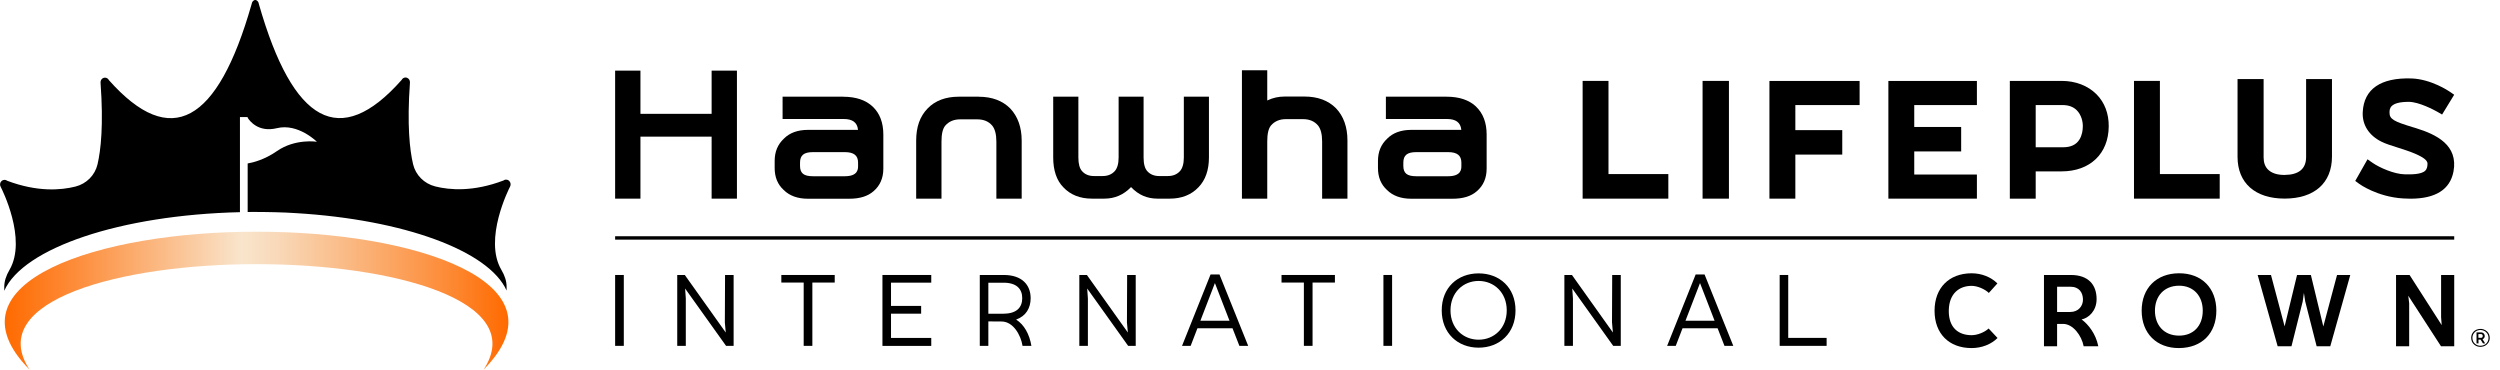 <svg width="230" height="34" viewBox="0 0 230 34" fill="none" xmlns="http://www.w3.org/2000/svg">
<g clip-path="url(#clip0_125_696)">
<path d="M46.856 16.652C46.778 16.574 46.676 16.527 46.566 16.527C46.547 16.527 46.529 16.527 46.506 16.527C46.437 16.537 46.372 16.564 46.321 16.606C43.541 17.662 41.373 17.487 40.041 17.15C39.017 16.892 38.237 16.103 38.002 15.103C37.698 13.807 37.435 11.501 37.716 7.595C37.73 7.392 37.61 7.208 37.426 7.148C37.389 7.139 37.347 7.129 37.311 7.129C37.158 7.129 37.02 7.217 36.946 7.36C31.26 13.784 26.953 11.326 23.827 0.411C23.818 0.378 23.818 0.374 23.813 0.355C23.79 0.171 23.661 0.019 23.486 -0.014C23.306 0.019 23.177 0.171 23.154 0.36C23.149 0.378 23.149 0.383 23.14 0.411C20.022 11.33 15.715 13.788 10.02 7.374C9.951 7.231 9.808 7.143 9.656 7.143C9.619 7.143 9.578 7.148 9.541 7.162C9.352 7.217 9.232 7.406 9.25 7.609C9.536 11.515 9.273 13.821 8.973 15.116C8.738 16.117 7.964 16.906 6.94 17.164C5.607 17.5 3.44 17.68 0.659 16.629C0.604 16.587 0.539 16.56 0.475 16.55C0.456 16.55 0.438 16.55 0.415 16.55C0.309 16.55 0.202 16.592 0.124 16.675C-0.01 16.813 -0.033 17.021 0.06 17.182C0.161 17.376 2.513 22.011 0.876 24.823C0.548 25.386 0.392 25.889 0.392 26.401C0.392 26.424 0.392 26.553 0.392 26.751C2.125 22.817 11.076 19.779 22.075 19.52V10.768H22.785V10.832C22.955 11.109 23.762 12.211 25.473 11.792C27.419 11.312 29.153 13.041 29.153 13.041C29.153 13.041 27.161 12.728 25.473 13.904C24.329 14.701 23.25 14.96 22.785 15.038V19.506C22.928 19.506 23.066 19.497 23.204 19.497C23.43 19.497 23.85 19.497 24.357 19.506C25.012 19.516 25.662 19.529 26.303 19.557C26.631 19.571 26.939 19.585 27.216 19.608C37.145 20.198 44.989 23.076 46.607 26.733C46.607 26.534 46.607 26.405 46.607 26.382C46.607 25.87 46.45 25.372 46.118 24.81C44.477 22.001 46.824 17.362 46.925 17.169C47.013 17.007 46.99 16.8 46.861 16.661L46.856 16.652Z" fill="black"/>
<path d="M23.605 21.319C9.19 21.291 -5.272 25.935 2.715 34C-1.444 27.641 11.103 24.293 23.605 24.303C36.102 24.293 48.65 27.641 44.495 34C52.482 25.935 38.02 21.291 23.605 21.319Z" fill="url(#paint0_linear_125_696)"/>
<path d="M147.981 7.443H145.602V18.275H153.487V16.015H147.981V7.443Z" fill="black"/>
<path d="M159.062 7.443H156.637V18.275H159.062V7.443Z" fill="black"/>
<path d="M162.788 18.275H165.172V14.222H169.488V11.972H165.172V9.666H171.084V7.448H162.788V18.275Z" fill="black"/>
<path d="M173.731 18.275H181.875V16.057H176.111V13.931H180.427V11.681H176.111V9.666H181.875V7.448H173.731V18.275Z" fill="black"/>
<path d="M189.673 7.443H184.905V18.275H187.284V15.767H189.659C192.283 15.767 193.989 14.139 194.003 11.621C194.012 10.445 193.625 9.43 192.883 8.679C192.089 7.881 190.95 7.443 189.678 7.443M191.31 12.834C191.02 13.309 190.517 13.548 189.816 13.548H187.284V9.666H189.761C190.314 9.666 190.752 9.827 191.07 10.15C191.485 10.574 191.628 11.187 191.619 11.625C191.619 11.953 191.559 12.432 191.31 12.834Z" fill="black"/>
<path d="M198.711 7.443H196.327V18.275H204.213V16.015H198.711V7.443Z" fill="black"/>
<path d="M212.162 14.448C212.162 15.527 211.494 16.085 210.184 16.094H210.143C209.497 16.094 208.981 15.924 208.658 15.601C208.39 15.338 208.252 14.96 208.252 14.485V7.272H205.854V14.429C205.854 16.837 207.473 18.271 210.184 18.271C212.896 18.271 214.542 16.86 214.542 14.402V7.272H212.162V14.443V14.448Z" fill="black"/>
<path d="M222.294 11.796L221.957 11.695C220.255 11.178 219.827 10.966 219.836 10.357C219.836 10.011 219.85 9.37 221.607 9.37C222.547 9.37 223.945 10.122 224.217 10.274L224.673 10.537L225.785 8.716L225.36 8.425C225.291 8.379 223.668 7.277 221.851 7.217C219.02 7.129 217.479 8.195 217.373 10.302C217.304 11.459 217.927 12.456 219.089 13.032C219.476 13.23 220.034 13.401 220.629 13.59C221.574 13.89 223.331 14.443 223.331 15.047C223.331 15.351 223.262 15.568 223.124 15.702C222.759 16.066 221.782 16.048 221.256 16.039C220.251 16.025 218.895 15.407 218.296 14.992L217.811 14.655L216.682 16.647L217.069 16.929C217.069 16.929 218.688 18.109 221.086 18.257C221.316 18.27 221.547 18.28 221.759 18.28C224.069 18.28 225.402 17.44 225.72 15.785C226.181 13.341 224.129 12.368 222.289 11.796" fill="black"/>
<path d="M65.469 10.473H58.921V6.498H56.592V18.275H58.921V12.571H65.469V18.275H67.798V6.498H65.469V10.473Z" fill="black"/>
<path d="M77.587 8.896H71.998V10.948H77.62C78.431 10.948 78.865 11.266 78.934 11.925V11.948H74.336C73.4 11.948 72.653 12.216 72.123 12.751C71.546 13.29 71.269 13.963 71.269 14.812V15.448C71.269 16.301 71.542 16.97 72.104 17.482C72.635 18.012 73.386 18.284 74.332 18.284H78.122C79.1 18.284 79.833 18.058 80.363 17.593C80.963 17.081 81.267 16.38 81.267 15.513V12.373C81.267 11.289 80.94 10.431 80.299 9.818C79.658 9.209 78.745 8.9 77.583 8.9M78.943 14.964V15.259C78.943 15.545 78.943 16.214 77.725 16.214H74.788C73.944 16.214 73.603 15.937 73.603 15.259V14.964C73.603 14.286 73.958 13.996 74.788 13.996H77.725C78.556 13.996 78.943 14.305 78.943 14.964Z" fill="black"/>
<path d="M90.043 8.896H88.217C87.009 8.896 86.04 9.255 85.344 9.975C84.634 10.703 84.288 11.672 84.288 12.94V18.28H86.617V13.032C86.617 12.326 86.728 11.847 86.958 11.566C87.29 11.178 87.751 10.98 88.328 10.98H89.905C90.5 10.98 90.952 11.169 91.284 11.556C91.537 11.865 91.666 12.363 91.666 13.032V18.28H93.995V12.94C93.995 11.709 93.635 10.708 92.934 9.97C92.224 9.26 91.251 8.9 90.048 8.9" fill="black"/>
<path d="M108.913 14.499C108.913 15.066 108.784 15.504 108.544 15.758C108.263 16.053 107.903 16.196 107.446 16.196H106.644C106.188 16.196 105.823 16.048 105.56 15.758C105.33 15.513 105.21 15.089 105.21 14.499V8.896H102.913V14.499C102.913 15.066 102.784 15.504 102.544 15.758C102.263 16.053 101.904 16.196 101.447 16.196H100.645C100.188 16.196 99.824 16.048 99.561 15.758C99.33 15.513 99.21 15.089 99.21 14.499V8.896H96.895V14.485C96.895 15.675 97.209 16.597 97.822 17.224C98.473 17.92 99.358 18.275 100.456 18.275H101.599C102.554 18.275 103.375 17.92 104.043 17.224L104.057 17.21L104.071 17.224C104.726 17.925 105.537 18.275 106.487 18.275H107.617C108.71 18.275 109.6 17.925 110.259 17.229C110.9 16.569 111.223 15.647 111.223 14.48V8.891H108.913V14.494V14.499Z" fill="black"/>
<path d="M120.017 8.882H118.191C117.62 8.882 117.089 9.002 116.614 9.232L116.587 9.246V6.465H114.258V18.275H116.587V13.014C116.587 12.308 116.697 11.828 116.928 11.547C117.26 11.16 117.721 10.961 118.297 10.961H119.875C120.469 10.961 120.917 11.15 121.253 11.538C121.507 11.851 121.636 12.345 121.636 13.014V18.275H123.965V12.921C123.965 11.69 123.61 10.689 122.904 9.952C122.194 9.241 121.221 8.882 120.017 8.882Z" fill="black"/>
<path d="M135.807 9.813C135.166 9.204 134.253 8.896 133.091 8.896H127.502V10.948H133.123C133.935 10.948 134.368 11.266 134.438 11.925V11.948H129.84C128.904 11.948 128.157 12.216 127.627 12.751C127.05 13.29 126.773 13.963 126.773 14.812V15.448C126.773 16.301 127.046 16.97 127.608 17.482C128.138 18.012 128.89 18.284 129.835 18.284H133.626C134.604 18.284 135.337 18.058 135.867 17.593C136.467 17.081 136.771 16.38 136.771 15.513V12.373C136.771 11.289 136.444 10.431 135.803 9.818M134.447 14.964V15.259C134.447 15.545 134.447 16.214 133.229 16.214H130.292C129.448 16.214 129.107 15.937 129.107 15.259V14.964C129.107 14.286 129.462 13.996 130.292 13.996H133.229C134.059 13.996 134.447 14.305 134.447 14.964Z" fill="black"/>
<path d="M56.592 31.819V25.298H57.39V31.819H56.592Z" fill="black"/>
<path d="M66.797 31.819L63.03 26.543L63.094 27.456V31.819H62.306V25.298H63.002L66.769 30.592L66.686 29.661L66.705 25.298H67.493V31.819H66.797Z" fill="black"/>
<path d="M73.939 31.819V25.995H71.883V25.298H76.794V25.995H74.737V31.819H73.939Z" fill="black"/>
<path d="M81.185 31.819V25.298H85.676V26.004H81.973V28.144H84.745V28.858H81.973V31.09H85.676V31.823H81.185V31.819Z" fill="black"/>
<path d="M94.073 31.819C93.926 30.851 93.225 29.578 92.146 29.578L90.928 29.569V31.819H90.14V25.298H92.344C94.064 25.298 94.82 26.248 94.82 27.438C94.82 28.323 94.401 29.075 93.483 29.402C94.225 29.868 94.71 30.749 94.889 31.819H94.069H94.073ZM92.335 28.858C93.524 28.858 94.046 28.282 94.046 27.433C94.046 26.585 93.524 26.009 92.335 26.009H90.928V28.863H92.335V28.858Z" fill="black"/>
<path d="M103.789 31.819L100.022 26.543L100.086 27.456V31.819H99.298V25.298H99.994L103.762 30.592L103.679 29.661L103.697 25.298H104.486V31.819H103.789Z" fill="black"/>
<path d="M114.023 31.819L113.391 30.201H110.163L109.54 31.819H108.747L111.371 25.252H112.192L114.834 31.819H114.018H114.023ZM111.772 26.041L110.435 29.509H113.114L111.772 26.041Z" fill="black"/>
<path d="M119.957 31.819V25.995H117.9V25.298H122.812V25.995H120.755V31.819H119.957Z" fill="black"/>
<path d="M127.275 31.819V25.298H128.073V31.819H127.275Z" fill="black"/>
<path d="M132.639 28.554C132.639 26.451 134.11 25.151 136.033 25.151C137.956 25.151 139.427 26.451 139.427 28.554C139.427 30.657 137.956 31.985 136.033 31.985C134.11 31.985 132.639 30.657 132.639 28.554ZM138.62 28.554C138.62 26.908 137.448 25.847 136.033 25.847C134.617 25.847 133.446 26.908 133.446 28.554C133.446 30.2 134.617 31.252 136.033 31.252C137.448 31.252 138.62 30.2 138.62 28.554Z" fill="black"/>
<path d="M148.414 31.819L144.647 26.543L144.711 27.456V31.819H143.923V25.298H144.619L148.387 30.592L148.304 29.661L148.322 25.298H149.111V31.819H148.414Z" fill="black"/>
<path d="M158.651 31.819L158.02 30.201H154.792L154.169 31.819H153.376L156 25.252H156.821L159.463 31.819H158.647H158.651ZM156.401 26.041L155.064 29.509H157.743L156.401 26.041Z" fill="black"/>
<path d="M163.729 31.819V25.298H164.517V31.086H168.049V31.819H163.733H163.729Z" fill="black"/>
<path d="M183.77 31.1C183.176 31.685 182.318 32.022 181.382 32.022C179.307 32.022 177.979 30.694 177.979 28.591C177.979 26.488 179.307 25.151 181.382 25.142C182.313 25.142 183.166 25.488 183.761 26.073L182.973 26.949C182.59 26.585 181.912 26.299 181.391 26.299C180.284 26.299 179.307 26.968 179.288 28.586C179.279 30.186 180.21 30.837 181.391 30.837C181.912 30.837 182.571 30.578 182.954 30.223L183.77 31.09V31.1Z" fill="black"/>
<path d="M191.697 31.856C191.513 30.887 190.729 29.799 189.802 29.799H189.253V31.856H188.045V25.298H190.517C192.117 25.298 192.887 26.184 192.887 27.521C192.887 28.6 192.154 29.26 191.508 29.389C192.131 29.845 192.818 30.717 193.044 31.856H191.702H191.697ZM190.461 28.702C191.231 28.702 191.642 28.134 191.633 27.549C191.623 26.935 191.305 26.377 190.461 26.377H189.253V28.702H190.461Z" fill="black"/>
<path d="M197.033 28.582C197.033 26.507 198.393 25.151 200.464 25.142C202.566 25.132 203.904 26.516 203.904 28.582C203.904 30.648 202.589 32.013 200.464 32.022C198.425 32.031 197.033 30.685 197.033 28.582ZM202.654 28.582C202.654 27.217 201.796 26.276 200.459 26.285C199.089 26.294 198.255 27.254 198.255 28.582C198.255 29.91 199.076 30.869 200.459 30.878C201.796 30.887 202.654 29.974 202.654 28.582Z" fill="black"/>
<path d="M213.131 31.856L212.08 27.733L211.96 26.945L211.849 27.733L210.816 31.856H209.544L207.704 25.298H208.93L210.185 30.025L211.328 25.298H212.601L213.745 30.034L215.008 25.298H216.226L214.386 31.856H213.131Z" fill="black"/>
<path d="M224.572 31.856L221.561 27.207L221.644 27.904V31.856H220.436V25.298H221.681L224.637 29.91L224.581 29.186V25.298H225.789V31.856H224.572Z" fill="black"/>
<path d="M225.789 21.734H56.592V22.047H225.789V21.734Z" fill="black"/>
<path d="M228.196 31.911C228.003 31.911 227.823 31.856 227.666 31.736C227.486 31.598 227.385 31.418 227.357 31.192C227.334 30.993 227.366 30.804 227.477 30.634C227.597 30.445 227.772 30.334 227.989 30.283C228.215 30.233 228.436 30.256 228.639 30.371C228.879 30.505 229.017 30.707 229.05 30.98C229.082 31.242 229.008 31.473 228.819 31.662C228.685 31.796 228.524 31.87 228.339 31.897C228.293 31.902 228.243 31.907 228.196 31.911ZM228.196 30.357C228.164 30.357 228.132 30.357 228.095 30.366C227.906 30.389 227.749 30.472 227.629 30.615C227.491 30.781 227.44 30.975 227.468 31.187C227.5 31.431 227.629 31.616 227.846 31.727C228.021 31.819 228.206 31.828 228.395 31.787C228.57 31.745 228.713 31.657 228.814 31.51C228.897 31.39 228.939 31.256 228.943 31.113C228.948 30.952 228.911 30.8 228.814 30.666C228.662 30.459 228.45 30.366 228.192 30.357H228.196Z" fill="black"/>
<path d="M227.841 31.588V30.579C227.841 30.579 227.86 30.579 227.869 30.579C228.003 30.579 228.136 30.579 228.27 30.579C228.441 30.579 228.561 30.708 228.588 30.841C228.611 30.971 228.579 31.081 228.473 31.164C228.45 31.183 228.422 31.192 228.395 31.21C228.473 31.335 228.556 31.464 228.634 31.593C228.565 31.593 228.505 31.593 228.441 31.593C228.432 31.593 228.427 31.584 228.422 31.575C228.353 31.469 228.289 31.363 228.224 31.261C228.215 31.247 228.206 31.243 228.187 31.243C228.132 31.243 228.076 31.243 228.021 31.243V31.593H227.841V31.588ZM228.017 31.077C228.017 31.077 228.021 31.077 228.026 31.077C228.113 31.077 228.201 31.077 228.284 31.077C228.33 31.077 228.367 31.054 228.39 31.008C228.404 30.98 228.413 30.952 228.413 30.924C228.422 30.814 228.358 30.74 228.261 30.735C228.183 30.735 228.104 30.735 228.026 30.735C228.026 30.735 228.017 30.735 228.012 30.735V31.072L228.017 31.077Z" fill="black"/>
</g>
<defs>
<linearGradient id="paint0_linear_125_696" x1="0.437" y1="27.66" x2="46.773" y2="27.66" gradientUnits="userSpaceOnUse">
<stop stop-color="#FF6A00"/>
<stop offset="0.15" stop-color="#FD8F3E"/>
<stop offset="0.47" stop-color="#F9E5CC"/>
<stop offset="0.54" stop-color="#F9D9B9"/>
<stop offset="0.67" stop-color="#FABC88"/>
<stop offset="0.87" stop-color="#FD8D3A"/>
<stop offset="1" stop-color="#FF6A00"/>
</linearGradient>
<clipPath id="clip0_125_696">
<rect width="229.054" height="34" fill="white"/>
</clipPath>
</defs>
</svg>
